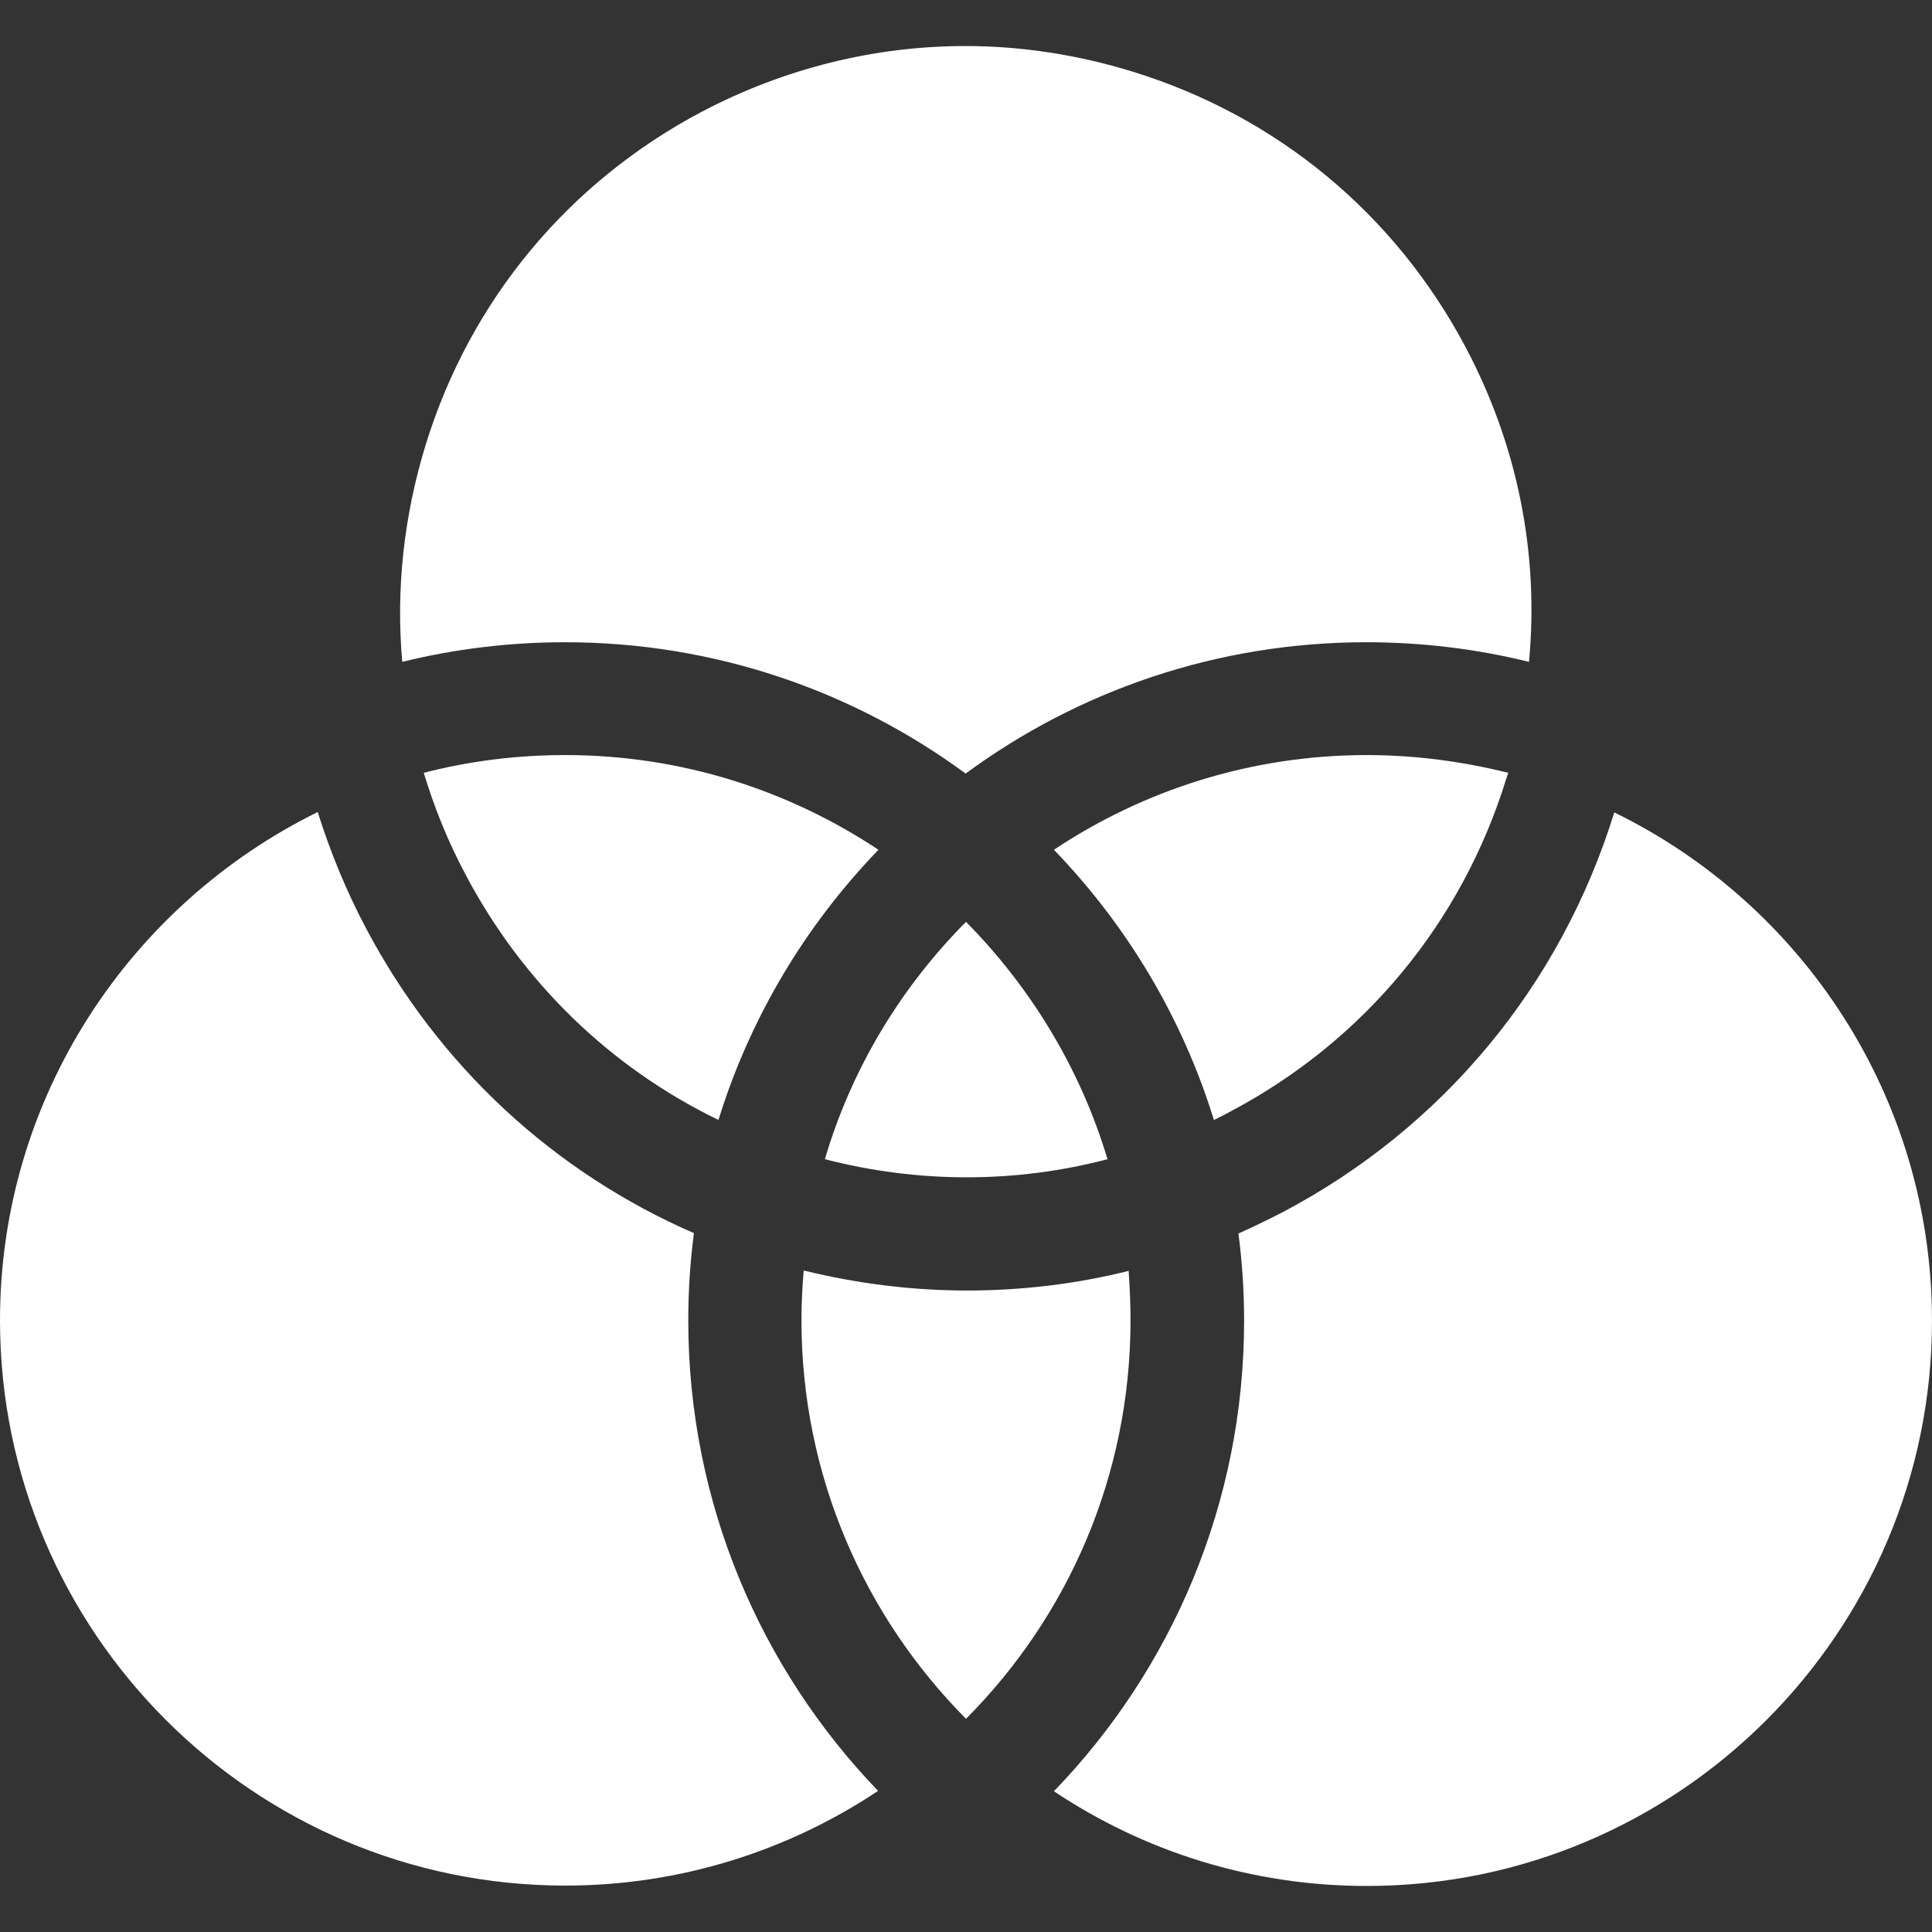 <?xml version="1.0" encoding="utf-8"?>
<!-- Generator: Adobe Illustrator 27.1.1, SVG Export Plug-In . SVG Version: 6.00 Build 0)  -->
<svg version="1.1" id="Capa_1" xmlns="http://www.w3.org/2000/svg" xmlns:xlink="http://www.w3.org/1999/xlink" x="0px" y="0px"
	 viewBox="0 0 512 512" style="enable-background:new 0 0 512 512;" xml:space="preserve">
<rect x="0" y="0" width="512" height="512" fill="#333333" stroke="none"/>
<g>
	<g>
		<path style="fill:#FFFFFF;" d="M149.8,200.1c-12.9,0-25.5,1.6-37.5,4.7c2.8,9.3,6.5,18.4,11.2,27.2c15.1,28.5,38.4,51,66.9,64.8
			c8.4-27.2,23.1-51.6,42.4-71.6C209,209.4,180.5,200.1,149.8,200.1z"/>
	</g>
</g>
<g>
	<g>
		<path style="fill:#FFFFFF;" d="M362.2,200.1c-30.6,0-59.2,9.3-82.9,25.1c19.3,20,34,44.4,42.4,71.6c1.4-0.7,2.9-1.4,4.3-2.2
			c35.4-18.7,61.4-50,73.2-88.3c0.2-0.5,0.3-1,0.5-1.5C387.6,201.8,375.1,200.1,362.2,200.1z"/>
	</g>
</g>
<g>
	<g>
		<path style="fill:#FFFFFF;" d="M388.5,92.2c-18.7-35.4-50-61.4-88.3-73.2c-14.6-4.5-29.5-6.8-44.4-6.8c-24,0-47.9,5.9-69.8,17.4
			c-35.4,18.7-61.4,50-73.2,88.3c-5.8,18.9-7.9,38.3-6.2,57.5c13.8-3.4,28.3-5.2,43.1-5.2c39.7,0,76.4,12.9,106.2,34.8
			c29.8-21.9,66.5-34.8,106.2-34.8c14.9,0,29.3,1.8,43.1,5.2C407.9,146.8,402.2,118.1,388.5,92.2z"/>
	</g>
</g>
<g>
	<g>
		<path style="fill:#FFFFFF;" d="M256,244.3c-17.2,17.3-30.3,38.8-37.4,62.9c24.8,6.4,50.5,6.4,74.9,0
			C286.3,283.2,273.2,261.7,256,244.3z"/>
	</g>
</g>
<g>
	<g>
		<path style="fill:#FFFFFF;" d="M427.8,215.3c-14.2,45.9-45.4,83.5-87.8,105.9c-3.9,2-7.8,3.9-11.8,5.7c1,7.6,1.5,15.3,1.5,23.1
			c0,48.4-19.2,92.4-50.4,124.7c23.8,15.9,52.3,25.1,82.9,25.1c82.6,0,149.8-67.2,149.8-149.8C512,290.8,477.6,239.6,427.8,215.3z"
			/>
	</g>
</g>
<g>
	<g>
		<path style="fill:#FFFFFF;" d="M182.4,349.9c0-7.8,0.5-15.5,1.5-23.1c-37.2-16.2-67.6-44.3-86.9-80.8c-5.3-10-9.5-20.3-12.8-30.8
			C34.4,239.7,0,290.9,0,349.9c0,82.6,67.2,149.8,149.8,149.8c30.6,0,59.2-9.3,82.9-25.1C201.6,442.3,182.4,398.3,182.4,349.9z"/>
	</g>
</g>
<g>
	<g>
		<path style="fill:#FFFFFF;" d="M299.1,336.8c-14,3.5-28.4,5.2-42.8,5.2c-14.5,0-29-1.8-43.3-5.3c-0.4,4.4-0.6,8.8-0.6,13.2
			c0,41.2,16.7,78.5,43.6,105.6c27-27.1,43.6-64.4,43.6-105.6C299.6,345.5,299.4,341.1,299.1,336.8z"/>
	</g>
</g>
</svg>
